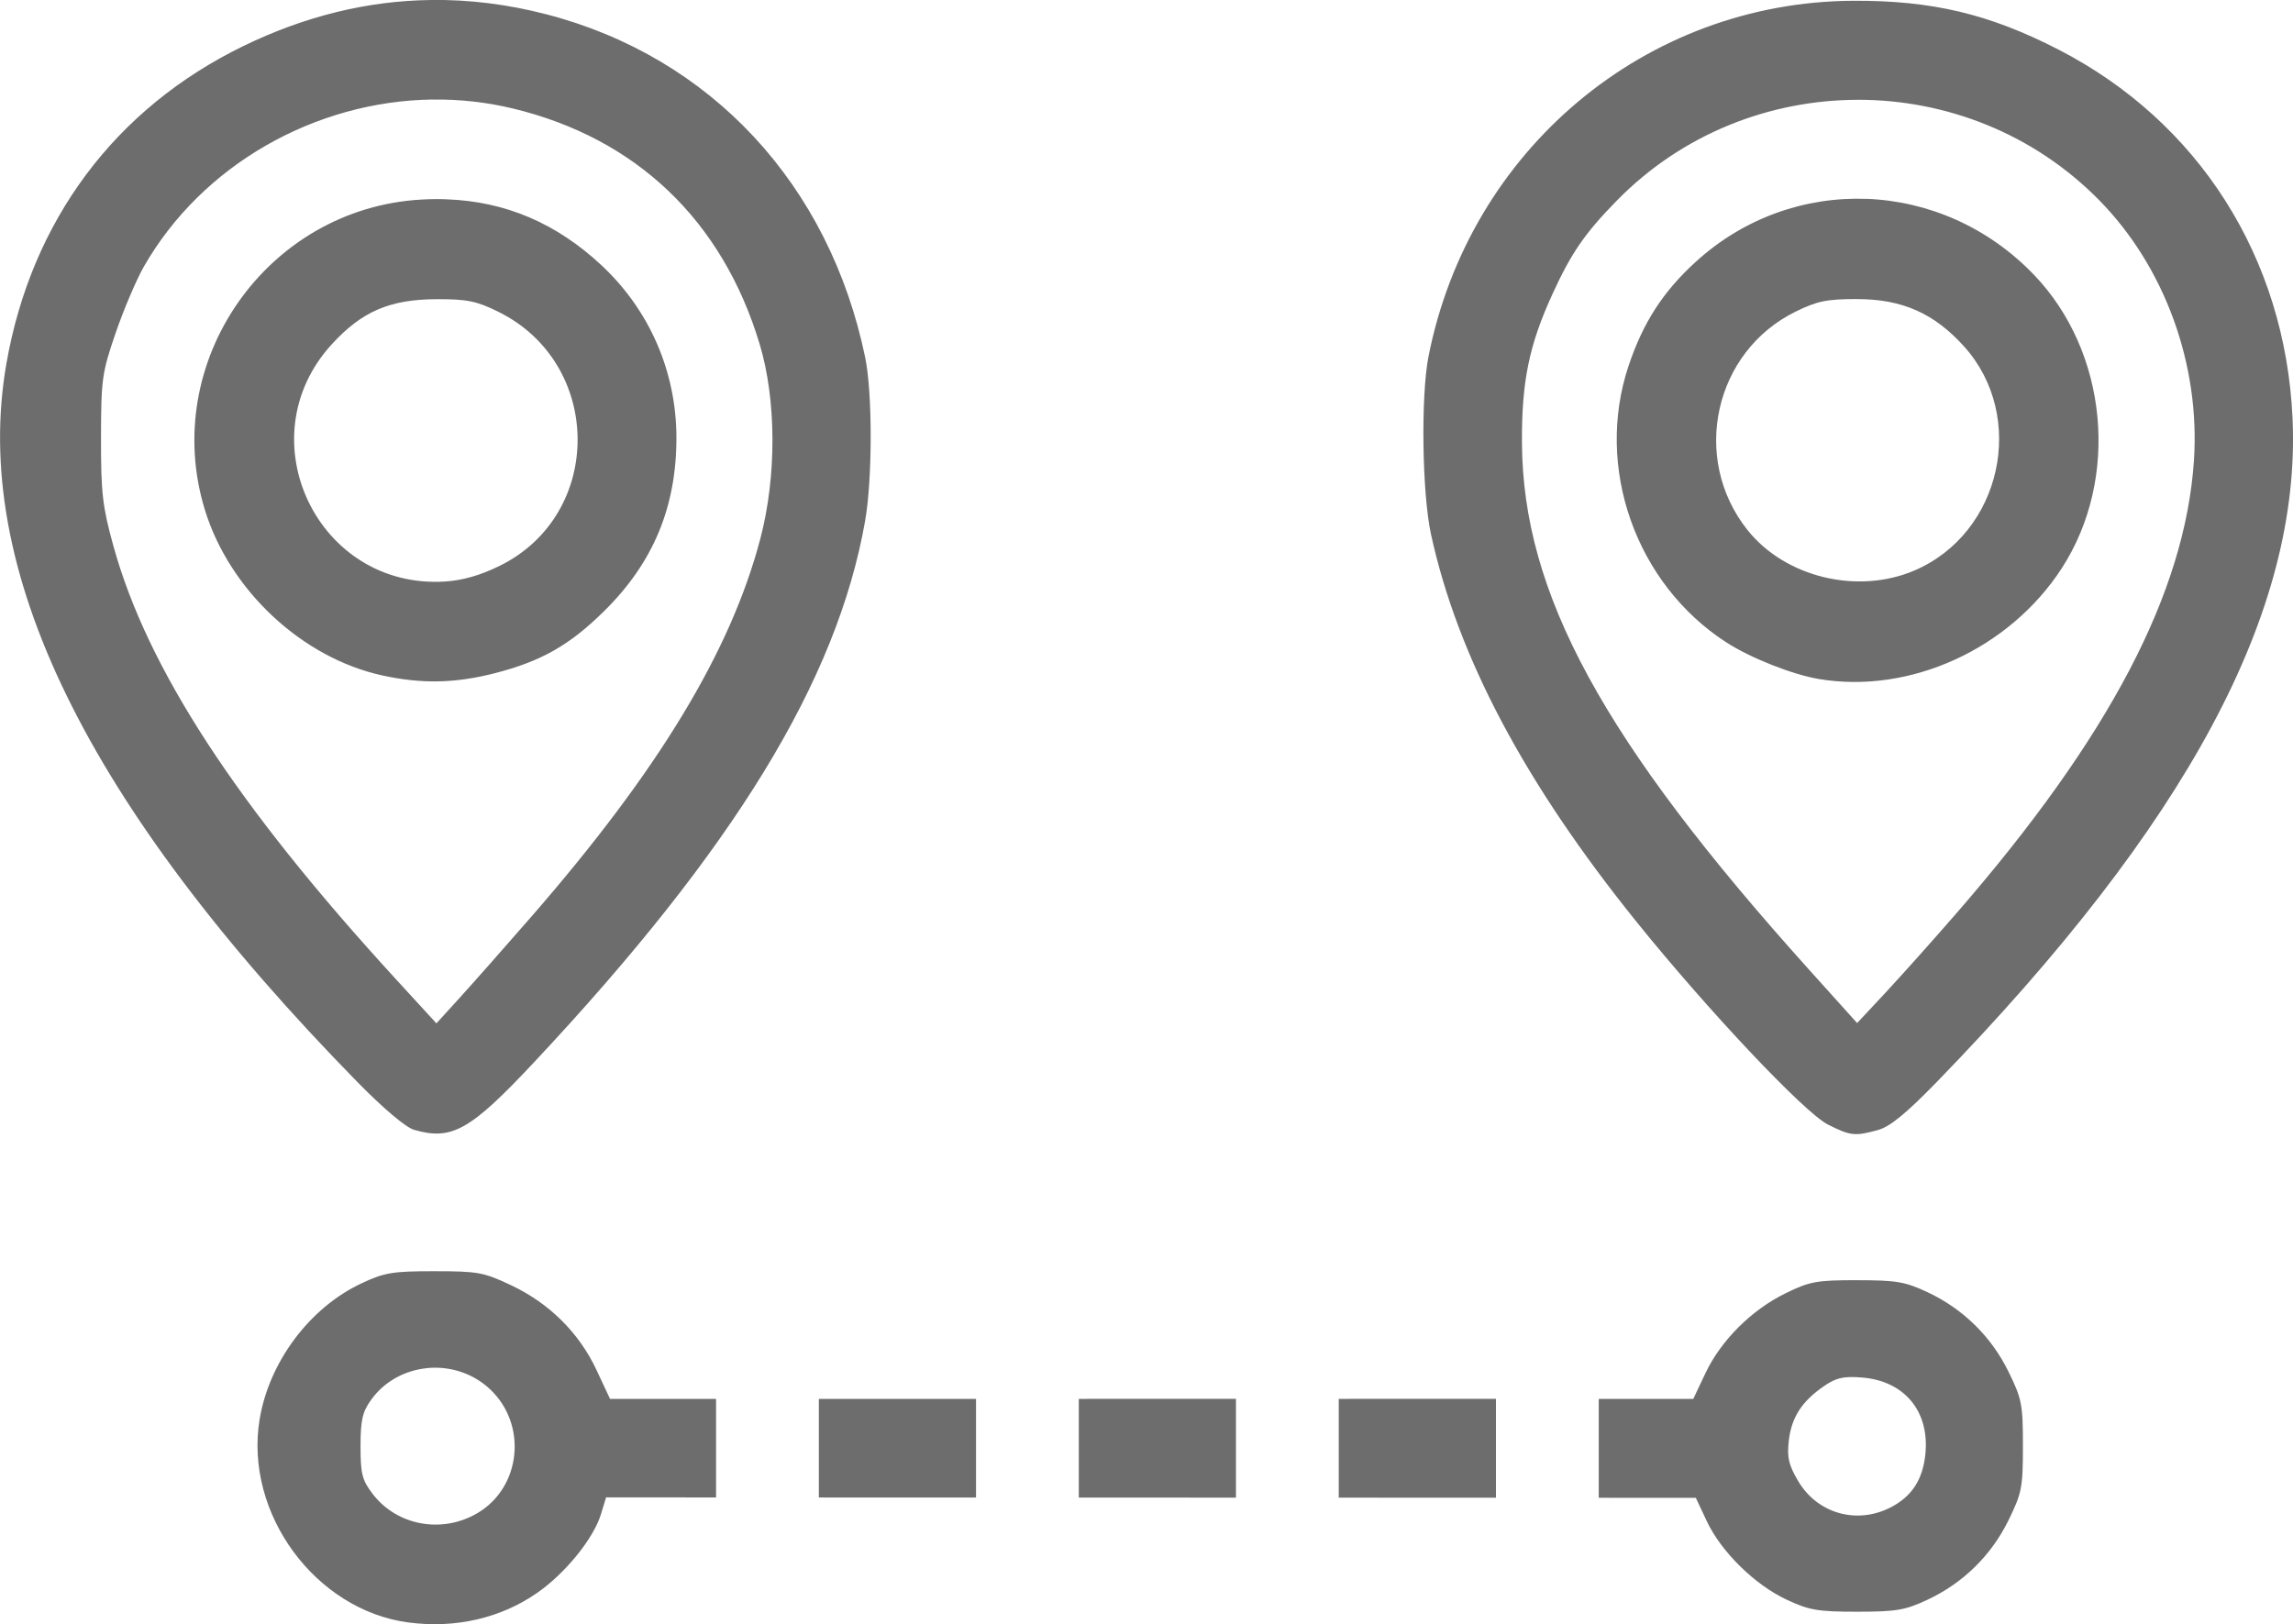 <?xml version="1.0" encoding="UTF-8" standalone="no"?>
<!-- Created with Inkscape (http://www.inkscape.org/) -->

<svg
   width="52.917mm"
   height="37.492mm"
   viewBox="0 0 52.917 37.492"
   version="1.1"
   id="svg1"
   inkscape:version="1.3.2 (091e20ef0f, 2023-11-25, custom)"
   sodipodi:docname="distance_icon.svg"
   xmlns:inkscape="http://www.inkscape.org/namespaces/inkscape"
   xmlns:sodipodi="http://sodipodi.sourceforge.net/DTD/sodipodi-0.dtd"
   xmlns="http://www.w3.org/2000/svg"
   xmlns:svg="http://www.w3.org/2000/svg">
  <sodipodi:namedview
     id="namedview1"
     pagecolor="#ffffff"
     bordercolor="#000000"
     borderopacity="0.25"
     inkscape:showpageshadow="2"
     inkscape:pageopacity="0.0"
     inkscape:pagecheckerboard="0"
     inkscape:deskcolor="#d1d1d1"
     inkscape:document-units="mm"
     inkscape:zoom="0.74118967"
     inkscape:cx="-141.66414"
     inkscape:cy="-143.01333"
     inkscape:window-width="1920"
     inkscape:window-height="1036"
     inkscape:window-x="0"
     inkscape:window-y="20"
     inkscape:window-maximized="1"
     inkscape:current-layer="layer1" />
  <defs
     id="defs1" />
  <g
     inkscape:label="Layer 1"
     inkscape:groupmode="layer"
     id="layer1"
     transform="translate(-142.346,-186.267)">
    <path
       id="path608"
       style="fill:#6d6d6d;fill-opacity:1;stroke:none;stroke-width:0.391;stroke-opacity:1"
       d="m 152.298,186.267 c -1.466,0.017 -2.91,0.371 -4.328,1.059 -2.964,1.439 -4.898,4.028 -5.476,7.332 -0.828,4.73 1.841,10.196 8.101,16.586 0.602,0.614 1.114,1.046 1.306,1.102 h 2.1e-4 c 0.871,0.253 1.296,0.014 2.766,-1.555 4.62,-4.93 6.998,-8.819 7.644,-12.502 0.17,-0.97 0.171,-2.955 6.4e-4,-3.774 -0.827,-3.991 -3.56,-6.933 -7.354,-7.917 -0.893,-0.232 -1.78,-0.342 -2.659,-0.332 z m 32.809,0.018 c -4.784,0.026 -8.855,3.439 -9.795,8.212 -0.179,0.911 -0.148,3.161 0.058,4.103 0.617,2.827 2.162,5.742 4.743,8.945 1.653,2.051 3.874,4.405 4.416,4.679 0.52,0.263 0.625,0.274 1.159,0.126 0.276,-0.077 0.65,-0.383 1.357,-1.111 5.785,-5.956 8.415,-10.866 8.207,-15.327 -0.172,-3.7 -2.165,-6.836 -5.402,-8.501 -1.597,-0.822 -2.921,-1.136 -4.742,-1.126 z m -32.787,2.28 c 0.621,-0.009 1.246,0.058 1.861,0.206 2.849,0.686 4.838,2.586 5.696,5.439 0.388,1.292 0.394,3.052 0.015,4.494 -0.683,2.596 -2.347,5.345 -5.268,8.704 -0.61,0.701 -1.356,1.546 -1.658,1.878 l -0.549,0.603 -0.932,-1.017 c -3.687,-4.021 -5.743,-7.176 -6.525,-10.013 -0.249,-0.905 -0.285,-1.215 -0.283,-2.482 0.002,-1.361 0.023,-1.507 0.339,-2.428 0.185,-0.539 0.477,-1.225 0.648,-1.525 1.354,-2.366 3.966,-3.821 6.657,-3.86 z m 32.897,0.005 c 2.027,-0.002 4.056,0.772 5.578,2.323 1.509,1.538 2.328,3.791 2.182,6.001 -0.202,3.051 -1.951,6.389 -5.473,10.444 -0.543,0.626 -1.283,1.454 -1.644,1.841 l -0.656,0.703 -1.098,-1.22 c -4.769,-5.298 -6.619,-8.694 -6.637,-12.181 -0.007,-1.412 0.164,-2.246 0.703,-3.424 0.433,-0.947 0.743,-1.398 1.475,-2.148 1.518,-1.556 3.544,-2.335 5.571,-2.338 z m 0.21,2.288 c -1.404,-0.054 -2.824,0.427 -3.949,1.454 -0.753,0.687 -1.213,1.399 -1.547,2.395 -0.787,2.345 0.162,5.034 2.253,6.387 0.557,0.36 1.528,0.745 2.139,0.847 2.106,0.352 4.396,-0.694 5.604,-2.558 1.341,-2.071 1.065,-4.993 -0.641,-6.772 -1.066,-1.111 -2.455,-1.7 -3.86,-1.754 z m -32.774,0.009 c -0.194,-0.007 -0.391,-0.005 -0.592,0.007 -3.565,0.206 -6.034,3.751 -4.987,7.162 0.569,1.855 2.247,3.421 4.099,3.823 0.907,0.197 1.673,0.182 2.586,-0.051 1.082,-0.277 1.738,-0.651 2.544,-1.45 1.122,-1.113 1.653,-2.392 1.653,-3.984 0,-1.52 -0.617,-2.944 -1.724,-3.979 -1.041,-0.974 -2.222,-1.479 -3.578,-1.527 z m 32.55,2.304 c 1.041,0 1.781,0.328 2.47,1.094 1.458,1.622 0.863,4.31 -1.145,5.17 -1.317,0.564 -2.991,0.157 -3.86,-0.941 -1.309,-1.653 -0.764,-4.11 1.117,-5.034 0.498,-0.245 0.721,-0.29 1.418,-0.29 z m -32.78,0.002 c 0.7,-0.002 0.918,0.042 1.418,0.288 2.429,1.193 2.451,4.678 0.038,5.866 -0.446,0.22 -0.854,0.337 -1.264,0.363 -2.937,0.186 -4.603,-3.298 -2.615,-5.473 0.697,-0.763 1.342,-1.04 2.424,-1.044 z m -0.052,22.437 c -0.964,0 -1.153,0.031 -1.682,0.28 -1.198,0.561 -2.137,1.817 -2.353,3.149 -0.352,2.161 1.286,4.393 3.433,4.679 v -6.4e-4 c 1.085,0.145 2.138,-0.098 2.98,-0.687 0.65,-0.454 1.295,-1.252 1.466,-1.812 l 0.118,-0.388 2.538,0.002 v -2.275 h -2.447 l -0.312,-0.667 c -0.4,-0.854 -1.086,-1.537 -1.962,-1.952 -0.641,-0.304 -0.774,-0.328 -1.779,-0.328 z m 32.832,0.207 c -0.934,2e-5 -1.094,0.029 -1.652,0.303 -0.786,0.385 -1.49,1.088 -1.848,1.845 l -0.28,0.592 h -2.182 v 2.283 l 2.24,6.4e-4 0.253,0.538 c 0.332,0.707 1.105,1.467 1.843,1.813 0.52,0.244 0.721,0.278 1.627,0.278 0.904,0 1.108,-0.035 1.621,-0.275 0.822,-0.385 1.471,-1.02 1.869,-1.83 0.311,-0.633 0.336,-0.759 0.336,-1.721 0,-0.963 -0.025,-1.088 -0.336,-1.721 -0.398,-0.809 -1.047,-1.445 -1.869,-1.83 -0.513,-0.24 -0.717,-0.275 -1.621,-0.275 z m -32.99,2.028 c 0.508,-0.046 1.037,0.111 1.438,0.486 0.873,0.816 0.725,2.269 -0.29,2.865 -0.819,0.48 -1.857,0.287 -2.418,-0.449 -0.24,-0.315 -0.277,-0.461 -0.277,-1.095 0,-0.601 0.043,-0.792 0.242,-1.07 0.314,-0.44 0.799,-0.689 1.307,-0.736 z m 32.826,0.208 c 0.08,-0.002 0.17,0.002 0.277,0.011 0.977,0.078 1.559,0.776 1.464,1.757 -0.057,0.597 -0.314,0.992 -0.809,1.244 -0.781,0.398 -1.69,0.136 -2.13,-0.615 -0.218,-0.369 -0.257,-0.545 -0.214,-0.927 0.061,-0.537 0.3,-0.909 0.81,-1.259 0.214,-0.147 0.361,-0.205 0.602,-0.21 z m -23.796,0.504 v 2.276 l 1.377,6e-4 2.25,6.4e-4 v -2.277 h -2.197 z m 5.999,0 v 2.278 l 1.665,6e-4 1.962,6.4e-4 v -2.28 h -1.946 z m 5.999,0 v 2.28 l 1.953,6.4e-4 1.675,6e-4 v -2.282 h -1.696 z" />
  </g>
</svg>
